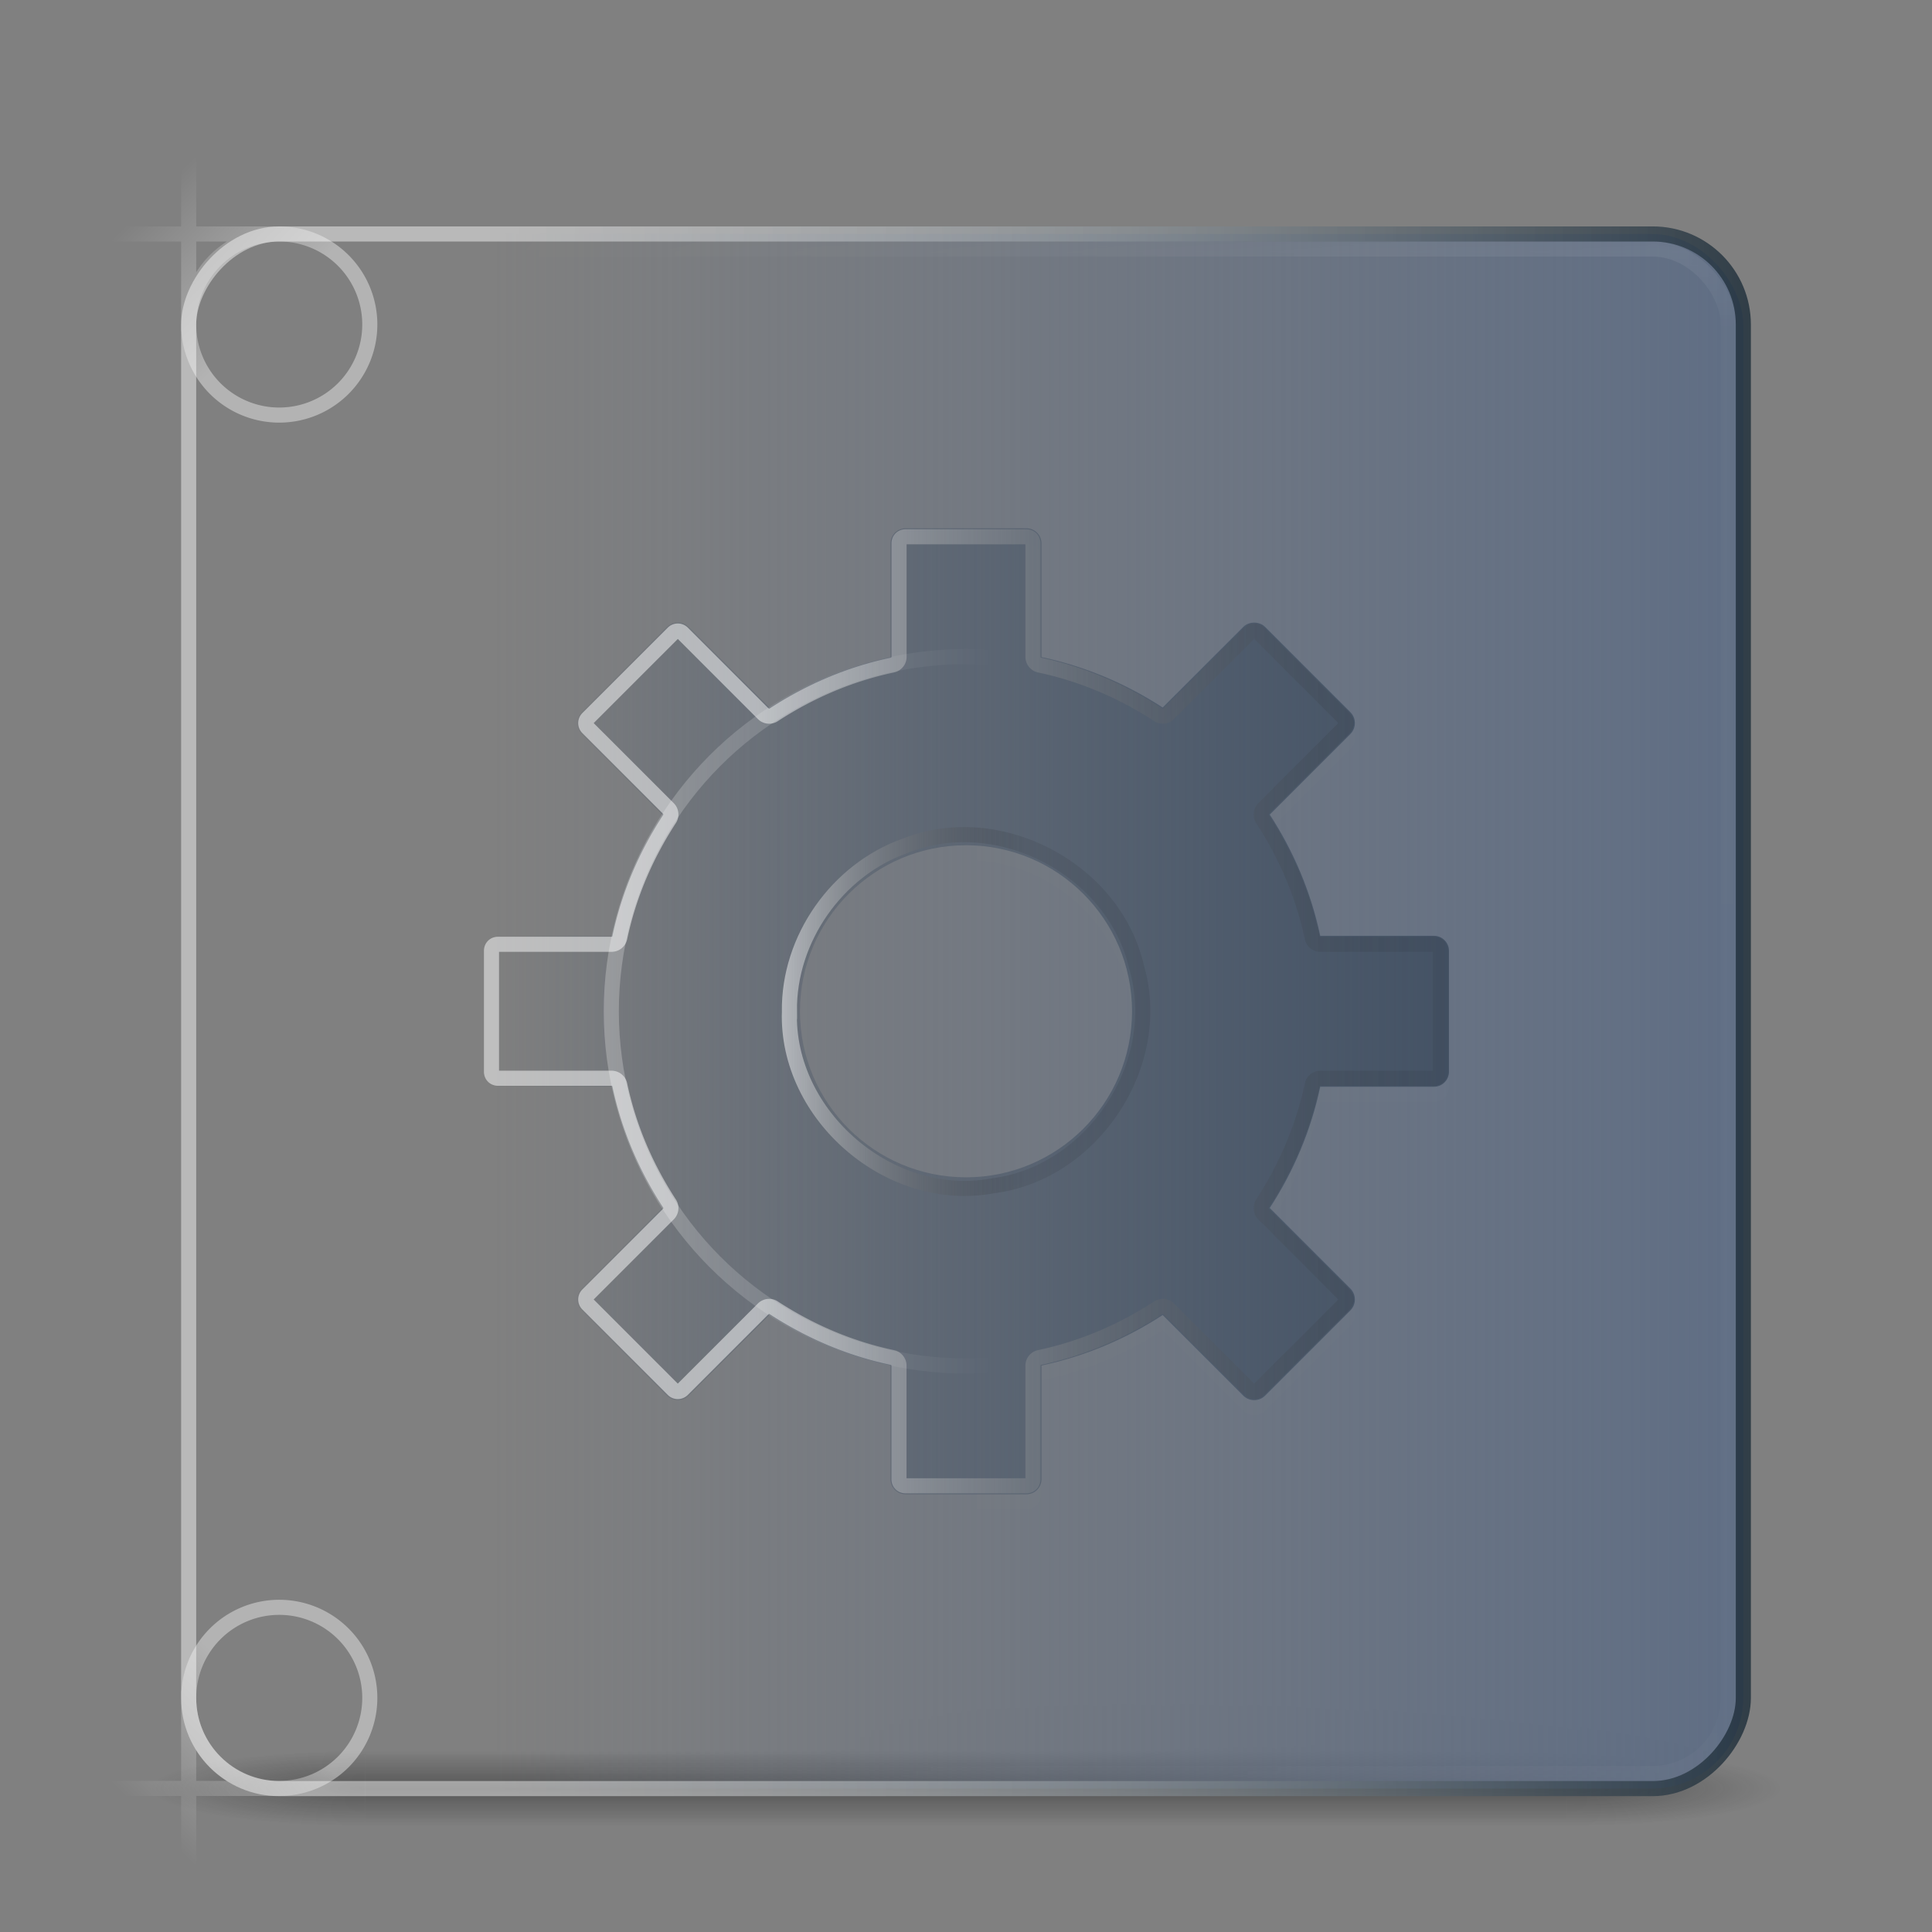 <?xml version="1.0" encoding="UTF-8" standalone="no"?>
<svg
   xmlns:dc="http://purl.org/dc/elements/1.1/"
   xmlns:cc="http://creativecommons.org/ns#"
   xmlns:rdf="http://www.w3.org/1999/02/22-rdf-syntax-ns#"
   xmlns:svg="http://www.w3.org/2000/svg"
   xmlns="http://www.w3.org/2000/svg"
   xmlns:xlink="http://www.w3.org/1999/xlink"
   xmlns:sodipodi="http://sodipodi.sourceforge.net/DTD/sodipodi-0.dtd"
   xmlns:inkscape="http://www.inkscape.org/namespaces/inkscape"
   id="svg4379"
   height="128"
   width="128"
   version="1.1"
   inkscape:version="0.91 r13725"
   sodipodi:docname="developer-sketch.svg">
  <rect width="100%" height="100%" fill="#808080" stroke="none"/>
  <sodipodi:namedview
     pagecolor="#ffffff"
     bordercolor="#666666"
     borderopacity="1"
     objecttolerance="10"
     gridtolerance="10"
     guidetolerance="10"
     inkscape:pageopacity="0"
     inkscape:pageshadow="2"
     inkscape:window-width="1440"
     inkscape:window-height="844"
     id="namedview88"
     showgrid="false"
     showborder="false"
     inkscape:zoom="1"
     inkscape:cx="87.925234"
     inkscape:cy="48.049844"
     inkscape:window-x="0"
     inkscape:window-y="30"
     inkscape:window-maximized="1"
     inkscape:current-layer="svg4379"
     showguides="true" />
  <defs
     id="defs4381">
    <linearGradient
       inkscape:collect="always"
       id="linearGradient4228">
      <stop
         style="stop-color:#606e84;stop-opacity:1;"
         offset="0"
         id="stop4230" />
      <stop
         style="stop-color:#606e84;stop-opacity:0;"
         offset="1"
         id="stop4232" />
    </linearGradient>
    <linearGradient
       inkscape:collect="always"
       id="linearGradient4217">
      <stop
         style="stop-color:#455365;stop-opacity:1;"
         offset="0"
         id="stop4219" />
      <stop
         style="stop-color:#455365;stop-opacity:0;"
         offset="1"
         id="stop4221" />
    </linearGradient>
    <linearGradient
       id="linearGradient4469">
      <stop
         id="stop4471"
         offset="0"
         style="stop-color:#ffffff;stop-opacity:1;" />
      <stop
         id="stop4473"
         offset="1"
         style="stop-color:#ffffff;stop-opacity:0;" />
    </linearGradient>
    <linearGradient
       id="linearGradient4459">
      <stop
         id="stop4461"
         offset="0"
         style="stop-color:#ffffff;stop-opacity:1;" />
      <stop
         id="stop4463"
         offset="1"
         style="stop-color:#ffffff;stop-opacity:0;" />
    </linearGradient>
    <linearGradient
       id="linearGradient4411">
      <stop
         id="stop4413"
         offset="0"
         style="stop-color:#ffffff;stop-opacity:1;" />
      <stop
         id="stop4415"
         offset="1"
         style="stop-color:#000000;stop-opacity:0.145" />
    </linearGradient>
    <linearGradient
       id="linearGradient4403">
      <stop
         id="stop4405"
         offset="0"
         style="stop-color:#000000;stop-opacity:0.051" />
      <stop
         id="stop4407"
         offset="1"
         style="stop-color:#ffffff;stop-opacity:0.498" />
    </linearGradient>
    <linearGradient
       id="linearGradient4379">
      <stop
         id="stop4381"
         offset="0"
         style="stop-color:#1c2c38;stop-opacity:1;" />
      <stop
         id="stop4383"
         offset="1"
         style="stop-color:#ffffff;stop-opacity:0.56" />
    </linearGradient>
    <linearGradient
       id="linearGradient4240">
      <stop
         id="stop4242"
         offset="0"
         style="stop-color:#ffffff;stop-opacity:1;" />
      <stop
         id="stop4244"
         offset="1"
         style="stop-color:#ffffff;stop-opacity:0;" />
    </linearGradient>
    <linearGradient
       gradientTransform="matrix(2.73,0,0,2.73,-1.514,1.487)"
       gradientUnits="userSpaceOnUse"
       xlink:href="#linearGradient3924-776"
       id="linearGradient3159"
       y2="43"
       x2="24"
       y1="5"
       x1="24" />
    <linearGradient
       id="linearGradient3924-776">
      <stop
         offset="0"
         style="stop-color:#ffffff;stop-opacity:1"
         id="stop3124" />
      <stop
         offset="0.063"
         style="stop-color:#ffffff;stop-opacity:0.235"
         id="stop3126" />
      <stop
         offset="0.951"
         style="stop-color:#ffffff;stop-opacity:0.157"
         id="stop3128" />
      <stop
         offset="1"
         style="stop-color:#ffffff;stop-opacity:0.392"
         id="stop3130" />
    </linearGradient>
    <radialGradient
       gradientTransform="matrix(0,25.083,-30.794,0,372.817,-208.092)"
       gradientUnits="userSpaceOnUse"
       xlink:href="#linearGradient2867-449-88-871-390-598-476-591-434-148-57-177-8-3-3-6-4-8-8-8-5"
       id="radialGradient3395"
       fy="9.957"
       fx="6.2"
       r="12.672"
       cy="9.957"
       cx="6.73" />
    <linearGradient
       id="linearGradient2867-449-88-871-390-598-476-591-434-148-57-177-8-3-3-6-4-8-8-8-5">
      <stop
         offset="0"
         style="stop-color:#919caf;stop-opacity:1"
         id="stop3750-1-0-7-6-6-1-3-9-3" />
      <stop
         offset="0.262"
         style="stop-color:#68758e;stop-opacity:1"
         id="stop3752-3-7-4-0-32-8-923-0-7" />
      <stop
         offset="0.705"
         style="stop-color:#485a6c;stop-opacity:1"
         id="stop3754-1-8-5-2-7-6-7-1-9" />
      <stop
         offset="1"
         style="stop-color:#444c5c;stop-opacity:1"
         id="stop3756-1-6-2-6-6-1-96-6-0" />
    </linearGradient>
    <radialGradient
       gradientTransform="matrix(2.004,0,0,1.4,27.988,-17.4)"
       gradientUnits="userSpaceOnUse"
       xlink:href="#linearGradient3688-166-749-5"
       id="radialGradient2455-1"
       fy="43.5"
       fx="4.993"
       r="2.5"
       cy="43.5"
       cx="4.993" />
    <linearGradient
       id="linearGradient3688-166-749-5">
      <stop
         offset="0"
         style="stop-color:#181818;stop-opacity:1"
         id="stop2883-0" />
      <stop
         offset="1"
         style="stop-color:#181818;stop-opacity:0"
         id="stop2885-5" />
    </linearGradient>
    <radialGradient
       gradientTransform="matrix(2.004,0,0,1.4,-20.012,-104.4)"
       gradientUnits="userSpaceOnUse"
       xlink:href="#linearGradient3688-464-309-8"
       id="radialGradient2457-5"
       fy="43.5"
       fx="4.993"
       r="2.5"
       cy="43.5"
       cx="4.993" />
    <linearGradient
       id="linearGradient3688-464-309-8">
      <stop
         offset="0"
         style="stop-color:#181818;stop-opacity:1"
         id="stop2889-9" />
      <stop
         offset="1"
         style="stop-color:#181818;stop-opacity:0"
         id="stop2891-4" />
    </linearGradient>
    <linearGradient
       gradientUnits="userSpaceOnUse"
       xlink:href="#linearGradient3702-501-757-0"
       id="linearGradient2459-7"
       y2="39.999"
       x2="25.058"
       y1="47.028"
       x1="25.058" />
    <linearGradient
       id="linearGradient3702-501-757-0">
      <stop
         offset="0"
         style="stop-color:#181818;stop-opacity:0"
         id="stop2895-0" />
      <stop
         offset="0.5"
         style="stop-color:#181818;stop-opacity:1"
         id="stop2897-2" />
      <stop
         offset="1"
         style="stop-color:#181818;stop-opacity:0"
         id="stop2899-6" />
    </linearGradient>
    <linearGradient
       id="linearGradient3811">
      <stop
         offset="0"
         style="stop-color:#000000;stop-opacity:1"
         id="stop3813" />
      <stop
         offset="1"
         style="stop-color:#000000;stop-opacity:0"
         id="stop3815" />
    </linearGradient>
    <radialGradient
       gradientTransform="matrix(1.556,0,0,0.17,70.27,102.13)"
       gradientUnits="userSpaceOnUse"
       xlink:href="#linearGradient3811"
       id="radialGradient4377"
       fy="93.468"
       fx="-4.029"
       r="35.338"
       cy="93.468"
       cx="-4.029" />
    <linearGradient
       y2="67"
       x2="78"
       y1="67"
       x1="13"
       gradientTransform="translate(-128,0)"
       gradientUnits="userSpaceOnUse"
       id="linearGradient4343"
       xlink:href="#linearGradient4240" />
    <mask
       id="mask4339"
       maskUnits="userSpaceOnUse">
      <rect
         transform="scale(-1,1)"
         width="103"
         height="103"
         rx="6.055"
         ry="6.055"
         x="-115.5"
         y="15.5"
         id="rect4341"
         style="color:#000000;display:inline;overflow:visible;visibility:visible;fill:url(#linearGradient4343);fill-opacity:1;fill-rule:nonzero;stroke:none;stroke-width:1;marker:none;enable-background:accumulate" />
    </mask>
    <linearGradient
       y2="67"
       x2="78"
       y1="67"
       x1="13"
       gradientTransform="translate(-147.738,-5.184)"
       gradientUnits="userSpaceOnUse"
       id="linearGradient4360"
       xlink:href="#linearGradient4240" />
    <linearGradient
       y2="67"
       x2="78"
       y1="67"
       x1="13"
       gradientTransform="translate(-128,0)"
       gradientUnits="userSpaceOnUse"
       id="linearGradient4377"
       xlink:href="#linearGradient4240" />
    <mask
       id="mask4373"
       maskUnits="userSpaceOnUse">
      <rect
         transform="scale(-1,1)"
         width="103"
         height="103"
         rx="6.055"
         ry="6.055"
         x="-115.5"
         y="15.5"
         id="rect4375"
         style="color:#000000;display:inline;overflow:visible;visibility:visible;fill:url(#linearGradient4377);fill-opacity:1;fill-rule:nonzero;stroke:none;stroke-width:1;marker:none;enable-background:accumulate" />
    </mask>
    <linearGradient
       gradientTransform="translate(-128,0)"
       gradientUnits="userSpaceOnUse"
       y2="67"
       x2="95.76"
       y1="67"
       x1="11.854"
       id="linearGradient4385"
       xlink:href="#linearGradient4379" />
    <linearGradient
       gradientTransform="matrix(-1,0,0,1,128,0)"
       gradientUnits="userSpaceOnUse"
       y2="67"
       x2="78"
       y1="67"
       x1="32.062"
       id="linearGradient4409"
       xlink:href="#linearGradient4403" />
    <linearGradient
       gradientUnits="userSpaceOnUse"
       y2="67.014"
       x2="67.836"
       y1="67.014"
       x1="51.796"
       id="linearGradient4417"
       xlink:href="#linearGradient4411" />
    <linearGradient
       y2="67"
       x2="95.227"
       y1="67"
       x1="13"
       gradientTransform="translate(-148.336,10.368)"
       gradientUnits="userSpaceOnUse"
       id="linearGradient4424"
       xlink:href="#linearGradient4240" />
    <linearGradient
       y2="67"
       x2="95.76"
       y1="67"
       x1="13"
       gradientTransform="translate(-128,0)"
       gradientUnits="userSpaceOnUse"
       id="linearGradient4431"
       xlink:href="#linearGradient4240" />
    <mask
       id="mask4427"
       maskUnits="userSpaceOnUse">
      <rect
         style="color:#000000;display:inline;overflow:visible;visibility:visible;fill:url(#linearGradient4431);fill-opacity:1;fill-rule:nonzero;stroke:none;stroke-width:1;marker:none;enable-background:accumulate"
         id="rect4429"
         y="15.5"
         x="-115.5"
         ry="6.055"
         rx="6.055"
         height="103"
         width="103"
         transform="scale(-1,1)" />
    </mask>
    <linearGradient
       gradientTransform="matrix(0.979,0,0,0.979,0.844,0.906)"
       gradientUnits="userSpaceOnUse"
       y2="67.5"
       x2="66.174"
       y1="67.5"
       x1="40"
       id="linearGradient4465"
       xlink:href="#linearGradient4459" />
    <linearGradient
       gradientTransform="matrix(-1.305,0,0,-1.305,28.847,38.388)"
       gradientUnits="userSpaceOnUse"
       y2="19.236"
       x2="14.555"
       y1="13.303"
       x1="8.623"
       id="linearGradient4475-9"
       xlink:href="#linearGradient4469" />
    <linearGradient
       gradientTransform="matrix(-1.305,0,0,1.305,28.847,95.6)"
       gradientUnits="userSpaceOnUse"
       y2="19.236"
       x2="14.555"
       y1="13.303"
       x1="8.623"
       id="linearGradient4475-9-5"
       xlink:href="#linearGradient4469" />
    <linearGradient
       inkscape:collect="always"
       xlink:href="#linearGradient4217"
       id="linearGradient4223"
       x1="32"
       y1="67"
       x2="96"
       y2="67"
       gradientUnits="userSpaceOnUse"
       gradientTransform="matrix(-1,0,0,1,128,0)" />
    <linearGradient
       inkscape:collect="always"
       xlink:href="#linearGradient4228"
       id="linearGradient4234"
       x1="114.581"
       y1="73.779"
       x2="32.759"
       y2="73.779"
       gradientUnits="userSpaceOnUse" />
  </defs>
  <path
     mask="url(#mask4339)"
     d="M 119,118 A 55,6 0 0 1 9,118 55,6 0 1 1 119,118 Z"
     id="path3041"
     style="color:#000000;display:inline;overflow:visible;visibility:visible;opacity:0.2;fill:url(#radialGradient4377);fill-opacity:1;fill-rule:nonzero;stroke:none;stroke-width:1;marker:none;enable-background:accumulate" />
  <g
     style="opacity:0.4"
     id="g3712"
     transform="matrix(2.842,0,0,0.714,-4.211,87.429)">
    <rect
       style="fill:url(#radialGradient2455-1);fill-opacity:1;stroke:none"
       id="rect2801"
       y="40"
       x="38"
       height="7"
       width="5" />
    <rect
       style="fill:url(#radialGradient2457-5);fill-opacity:1;stroke:none"
       id="rect3696"
       transform="scale(-1,-1)"
       y="-47"
       x="-10"
       height="7"
       width="5" />
    <rect
       style="fill:url(#linearGradient2459-7);fill-opacity:1;stroke:none"
       id="rect3700"
       y="40"
       x="10"
       height="7"
       width="28" />
  </g>
  <rect
     mask="none"
     width="103"
     height="103"
     rx="6.055"
     ry="6.055"
     x="12.5"
     y="15.5"
     id="rect5505-21-3"
     style="color:#000000;display:inline;overflow:visible;visibility:visible;fill:url(#linearGradient4234);fill-opacity:1;fill-rule:nonzero;stroke:none;stroke-width:1;marker:none;enable-background:accumulate" />
  <rect
     mask="url(#mask4427)"
     width="101"
     height="101"
     rx="5"
     ry="5"
     x="13.5"
     y="16.5"
     id="rect6741-7"
     style="opacity:0.3;fill:none;stroke:url(#linearGradient3159);stroke-width:1;stroke-linecap:round;stroke-linejoin:round;stroke-miterlimit:4;stroke-dasharray:none;stroke-dashoffset:0;stroke-opacity:1" />
  <path
     mask="url(#mask4373)"
     d="m 60,36 c -0.554,0 -1,0.446 -1,1 l 0,7.531 c -2.917,0.618 -5.61,1.771 -8.031,3.344 l -5.344,-5.344 c -0.196,-0.196 -0.463,-0.281 -0.719,-0.281 -0.256,0 -0.523,0.085 -0.719,0.281 l -5.656,5.656 c -0.392,0.392 -0.392,1.046 0,1.438 l 5.344,5.344 c -1.573,2.421 -2.726,5.114 -3.344,8.031 l -7.531,0 c -0.554,0 -1,0.446 -1,1 l 0,8 c 0,0.554 0.446,1 1,1 l 7.531,0 c 0.618,2.917 1.771,5.61 3.344,8.031 l -5.344,5.344 c -0.392,0.392 -0.392,1.046 0,1.438 l 5.656,5.656 c 0.392,0.392 1.046,0.392 1.438,0 l 5.344,-5.344 c 2.421,1.573 5.114,2.726 8.031,3.344 l 0,7.531 c 0,0.554 0.446,1 1,1 l 8,0 c 0.554,0 1,-0.446 1,-1 l 0,-7.531 c 2.917,-0.618 5.61,-1.771 8.031,-3.344 l 5.344,5.344 c 0.392,0.392 1.046,0.392 1.438,0 l 5.656,-5.656 c 0.392,-0.392 0.392,-1.046 0,-1.438 l -5.344,-5.344 c 1.573,-2.421 2.726,-5.114 3.344,-8.031 l 7.531,0 c 0.554,0 1,-0.446 1,-1 l 0,-8 c 0,-0.554 -0.446,-1 -1,-1 l -7.531,0 c -0.618,-2.917 -1.771,-5.61 -3.344,-8.031 l 5.344,-5.344 c 0.392,-0.392 0.392,-1.046 0,-1.438 l -5.656,-5.656 c -0.392,-0.392 -1.046,-0.392 -1.438,0 l -5.344,5.344 c -2.421,-1.573 -5.114,-2.726 -8.031,-3.344 l 0,-7.531 c 0,-0.554 -0.446,-1 -1,-1 l -8,0 z m 4,21 c 6.072,0 11,4.928 11,11 0,6.072 -4.928,11 -11,11 -6.072,0 -11,-4.928 -11,-11 0,-6.072 4.928,-11 11,-11 z"
     id="path2502"
     style="display:inline;overflow:visible;visibility:visible;opacity:0.1;fill:#ffffff;fill-opacity:1;fill-rule:nonzero;stroke:none;stroke-width:1.7;marker:none;enable-background:accumulate" />
  <path
     mask="none"
     d="m 68,35 c 0.554,0 1,0.446 1,1 l 0,7.531 c 2.917,0.618 5.61,1.771 8.031,3.344 l 5.344,-5.344 c 0.196,-0.196 0.463,-0.281 0.719,-0.281 0.256,0 0.523,0.085 0.719,0.281 l 5.656,5.656 c 0.392,0.392 0.392,1.046 0,1.438 l -5.344,5.344 c 1.573,2.421 2.726,5.114 3.344,8.031 l 7.531,0 c 0.554,0 1,0.446 1,1 l 0,8 c 0,0.554 -0.446,1 -1,1 l -7.531,0 c -0.618,2.917 -1.771,5.61 -3.344,8.031 l 5.344,5.344 c 0.392,0.392 0.392,1.046 0,1.438 l -5.656,5.656 c -0.392,0.392 -1.046,0.392 -1.438,0 l -5.344,-5.344 c -2.421,1.573 -5.114,2.726 -8.031,3.344 l 0,7.531 c 0,0.554 -0.446,1 -1,1 l -8,0 c -0.554,0 -1,-0.446 -1,-1 l 0,-7.531 c -2.917,-0.618 -5.61,-1.771 -8.031,-3.344 l -5.344,5.344 c -0.392,0.392 -1.046,0.392 -1.438,0 l -5.656,-5.656 c -0.392,-0.392 -0.392,-1.046 0,-1.438 l 5.344,-5.344 c -1.573,-2.421 -2.726,-5.114 -3.344,-8.031 l -7.531,0 c -0.554,0 -1,-0.446 -1,-1 l 0,-8 c 0,-0.554 0.446,-1 1,-1 l 7.531,0 c 0.618,-2.917 1.771,-5.61 3.344,-8.031 l -5.344,-5.344 c -0.392,-0.392 -0.392,-1.046 0,-1.438 l 5.656,-5.656 c 0.392,-0.392 1.046,-0.392 1.438,0 l 5.344,5.344 c 2.421,-1.573 5.114,-2.726 8.031,-3.344 l 0,-7.531 c 0,-0.554 0.446,-1 1,-1 l 8,0 z m -4,21 c -6.072,0 -11,4.928 -11,11 0,6.072 4.928,11 11,11 6.072,0 11,-4.928 11,-11 0,-6.072 -4.928,-11 -11,-11 z"
     id="rect2484"
     style="color:#000000;display:inline;overflow:visible;visibility:visible;fill:url(#linearGradient4223);fill-opacity:1;fill-rule:nonzero;stroke:none;stroke-width:1;marker:none;enable-background:accumulate"
     inkscape:connector-curvature="0" />
  <path
     d="m 52.301,67.012 c -0.22,6.907 6.671,12.822 13.466,11.553 6.624,-0.825 11.401,-8.054 9.541,-14.472 -1.483,-6.503 -9.135,-10.539 -15.335,-8.059 -4.519,1.599 -7.738,6.177 -7.671,10.978 z"
     id="path4110"
     style="display:inline;overflow:visible;visibility:visible;opacity:0.5;fill:none;stroke:url(#linearGradient4417);stroke-width:1;stroke-miterlimit:4;stroke-dasharray:none;stroke-opacity:1;marker:none;enable-background:accumulate" />
  <rect
     transform="scale(-1,1)"
     width="103"
     height="103"
     rx="6"
     ry="6"
     x="-115.5"
     y="15.5"
     id="rect5505-21-6"
     style="color:#000000;display:inline;overflow:visible;visibility:visible;opacity:0.8;fill:none;stroke:url(#linearGradient4385);stroke-width:1;stroke-linecap:round;stroke-linejoin:round;stroke-miterlimit:4;stroke-dasharray:none;stroke-dashoffset:0;stroke-opacity:1;marker:none;enable-background:accumulate" />
  <path
     d="m 68,35.562 c 0.257,0 0.438,0.181 0.438,0.438 l 0,7.531 a 0.554,0.554 0 0 0 0.438,0.531 c 2.848,0.603 5.476,1.743 7.844,3.281 a 0.554,0.554 0 0 0 0.719,-0.062 l 5.344,-5.344 c 0.075,-0.075 0.18,-0.125 0.312,-0.125 0.132,0 0.238,0.05 0.312,0.125 l 5.656,5.656 c 0.174,0.174 0.174,0.451 0,0.625 l -5.344,5.344 a 0.554,0.554 0 0 0 -0.062,0.719 c 1.538,2.367 2.678,4.995 3.281,7.844 a 0.554,0.554 0 0 0 0.531,0.438 l 7.531,0 c 0.257,0 0.438,0.181 0.438,0.438 l 0,8 c 0,0.257 -0.181,0.438 -0.438,0.438 l -7.531,0 A 0.554,0.554 0 0 0 86.938,71.875 c -0.603,2.848 -1.743,5.476 -3.281,7.844 a 0.554,0.554 0 0 0 0.062,0.719 l 5.344,5.344 c 0.174,0.174 0.174,0.451 0,0.625 l -5.656,5.656 c -0.174,0.174 -0.451,0.174 -0.625,0 L 77.438,86.719 a 0.554,0.554 0 0 0 -0.719,-0.062 c -2.367,1.538 -4.995,2.678 -7.844,3.281 a 0.554,0.554 0 0 0 -0.438,0.531 l 0,7.531 c 0,0.257 -0.181,0.438 -0.438,0.438 l -8,0 c -0.257,0 -0.438,-0.181 -0.438,-0.438 l 0,-7.531 A 0.554,0.554 0 0 0 59.125,89.938 c -2.848,-0.603 -5.476,-1.743 -7.844,-3.281 a 0.554,0.554 0 0 0 -0.719,0.062 l -5.344,5.344 c -0.174,0.174 -0.451,0.174 -0.625,0 L 38.938,86.406 c -0.174,-0.174 -0.174,-0.451 0,-0.625 l 5.344,-5.344 a 0.554,0.554 0 0 0 0.062,-0.719 C 42.805,77.351 41.666,74.723 41.062,71.875 a 0.554,0.554 0 0 0 -0.531,-0.438 l -7.531,0 c -0.257,0 -0.438,-0.181 -0.438,-0.438 l 0,-8 c 0,-0.257 0.181,-0.438 0.438,-0.438 l 7.531,0 A 0.554,0.554 0 0 0 41.062,62.125 c 0.603,-2.848 1.743,-5.476 3.281,-7.844 A 0.554,0.554 0 0 0 44.281,53.562 L 38.938,48.219 c -0.174,-0.174 -0.174,-0.451 0,-0.625 l 5.656,-5.656 c 0.174,-0.174 0.451,-0.174 0.625,0 l 5.344,5.344 a 0.554,0.554 0 0 0 0.719,0.062 c 2.367,-1.538 4.995,-2.678 7.844,-3.281 a 0.554,0.554 0 0 0 0.438,-0.531 l 0,-7.531 c 0,-0.257 0.181,-0.438 0.438,-0.438 l 8,0 z"
     id="path4241"
     style="color:#000000;display:inline;overflow:visible;visibility:visible;opacity:1;fill:none;stroke:url(#linearGradient4409);stroke-width:1;stroke-linecap:butt;stroke-linejoin:miter;stroke-miterlimit:4;stroke-dasharray:none;stroke-dashoffset:0;stroke-opacity:1;marker:none;enable-background:accumulate" />
  <circle
     r="23.5"
     cy="67"
     cx="64"
     id="path4457"
     style="color:#000000;clip-rule:nonzero;display:inline;overflow:visible;visibility:visible;opacity:0.5;isolation:auto;mix-blend-mode:normal;color-interpolation:sRGB;color-interpolation-filters:linearRGB;solid-color:#000000;solid-opacity:1;fill:none;fill-opacity:1;fill-rule:nonzero;stroke:url(#linearGradient4465);stroke-width:1;stroke-linecap:butt;stroke-linejoin:miter;stroke-miterlimit:4;stroke-dasharray:none;stroke-dashoffset:0;stroke-opacity:0.498;marker:none;color-rendering:auto;image-rendering:auto;shape-rendering:auto;text-rendering:auto;enable-background:accumulate" />
  <path
     d="M 18.444,15.5 7,15.5 m 5.5,6.431 0,-11.444 M 24.5,21.5 a 6,6 0 0 1 -6,6 6,6 0 0 1 -6,-6 6,6 0 0 1 6,-6 6,6 0 0 1 6,6 z"
     style="opacity:0.4;fill:none;fill-rule:evenodd;stroke:url(#linearGradient4475-9);stroke-width:1px;stroke-linecap:butt;stroke-linejoin:miter;stroke-opacity:1"
     id="path4467-1" />
  <path
     d="M 18.444,118.488 7,118.488 m 5.5,-6.431 0,11.444 m 12,-11.012 a 6,6 0 0 0 -6,-6 6,6 0 0 0 -6,6 6,6 0 0 0 6,6 6,6 0 0 0 6,-6 z"
     style="opacity:0.4;fill:none;fill-rule:evenodd;stroke:url(#linearGradient4475-9-5);stroke-width:1px;stroke-linecap:butt;stroke-linejoin:miter;stroke-opacity:1"
     id="path4467-1-7" />
</svg>
